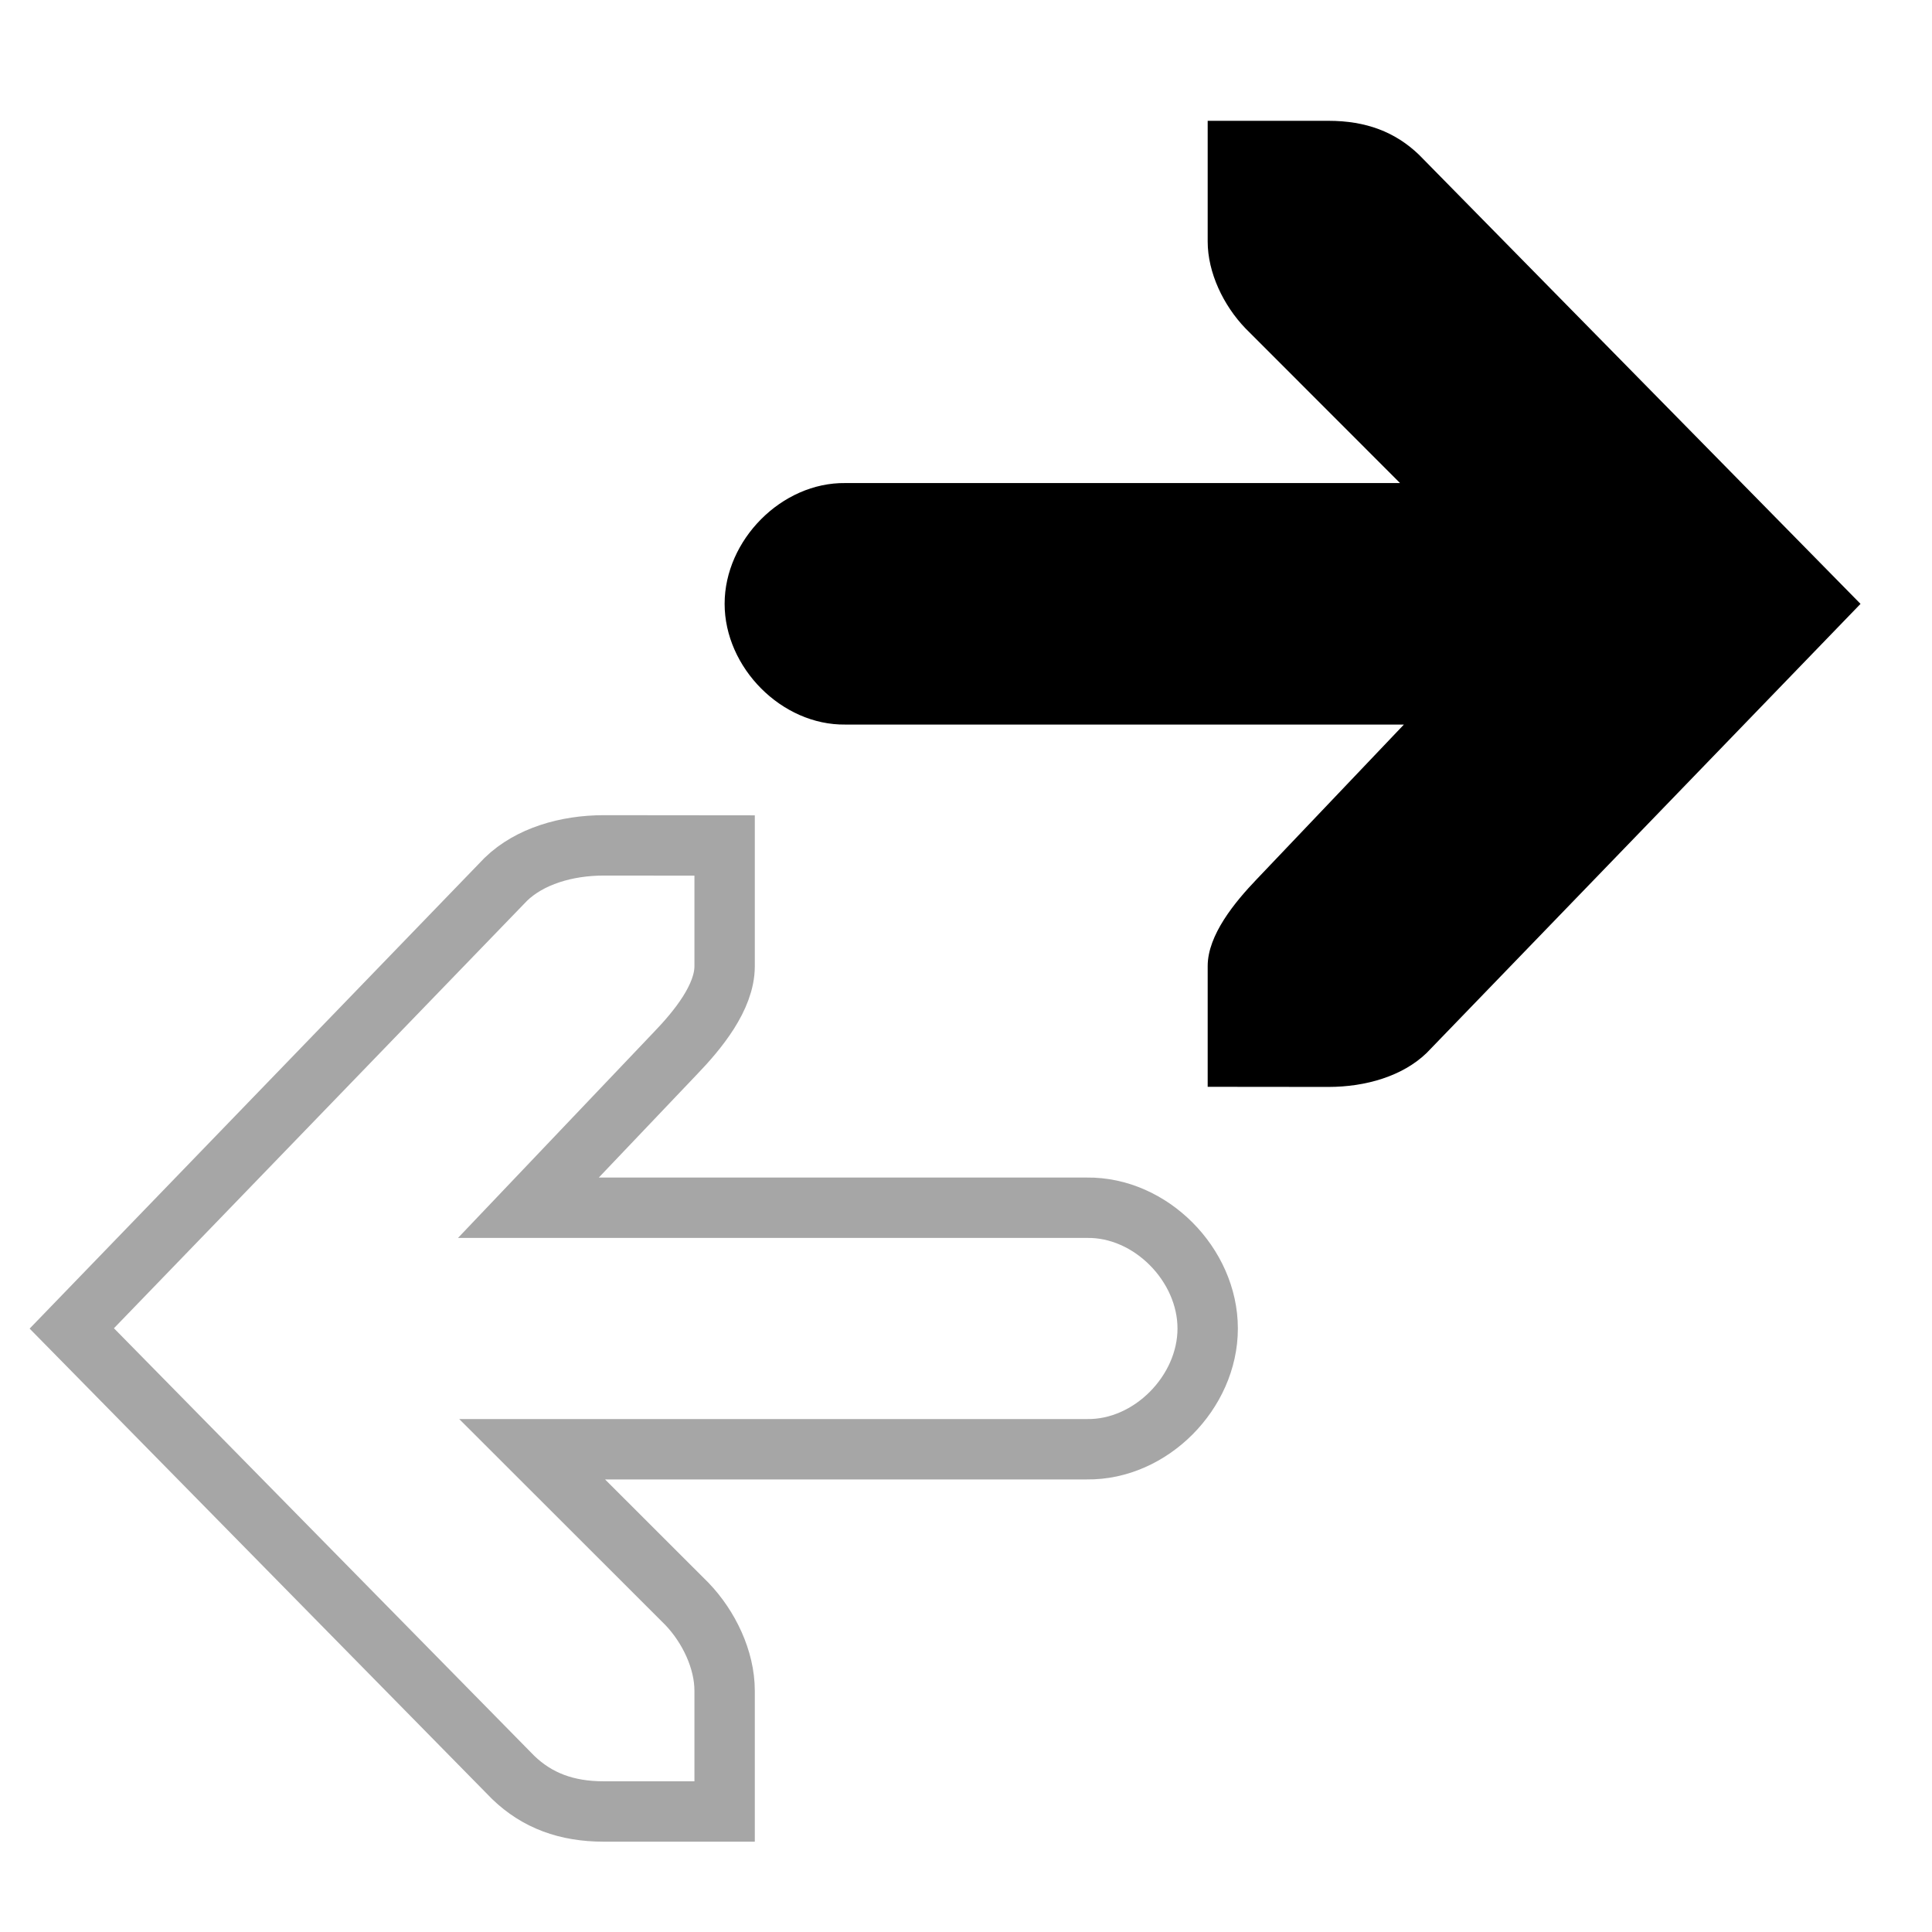 <!-- Generated by IcoMoon.io -->
<svg version="1.1" xmlns="http://www.w3.org/2000/svg" width="32" height="32" viewBox="0 0 32 32">
<title>network-transmit</title>
<path d="M22.003 18.003c0.62 0 1.23-0.18 1.626-0.562l7.187-7.439-7.313-7.439c-0.396-0.38-0.88-0.562-1.5-0.562h-2v2c0 0.514 0.26 1.058 0.626 1.438l2.56 2.562h-9.187c-1.056-0.014-2 0.944-2 2s0.944 2.014 2 2h9.251l-2.438 2.562c-0.364 0.38-0.812 0.924-0.812 1.438v2z"></path>
<path fill="none" opacity="0.35" stroke="#000" stroke-width="1" stroke-miterlimit="4" stroke-linecap="butt" stroke-linejoin="miter" d="M10.002 14.002c-0.62 0-1.23 0.18-1.624 0.562l-7.189 7.439 7.313 7.439c0.396 0.38 0.88 0.562 1.5 0.562h2v-2c0-0.514-0.26-1.058-0.624-1.438l-2.564-2.562h9.189c1.056 0.014 2-0.944 2-2s-0.944-2.014-2-2h-9.251l2.438-2.562c0.366-0.38 0.812-0.924 0.812-1.438v-2z"></path>
</svg>
